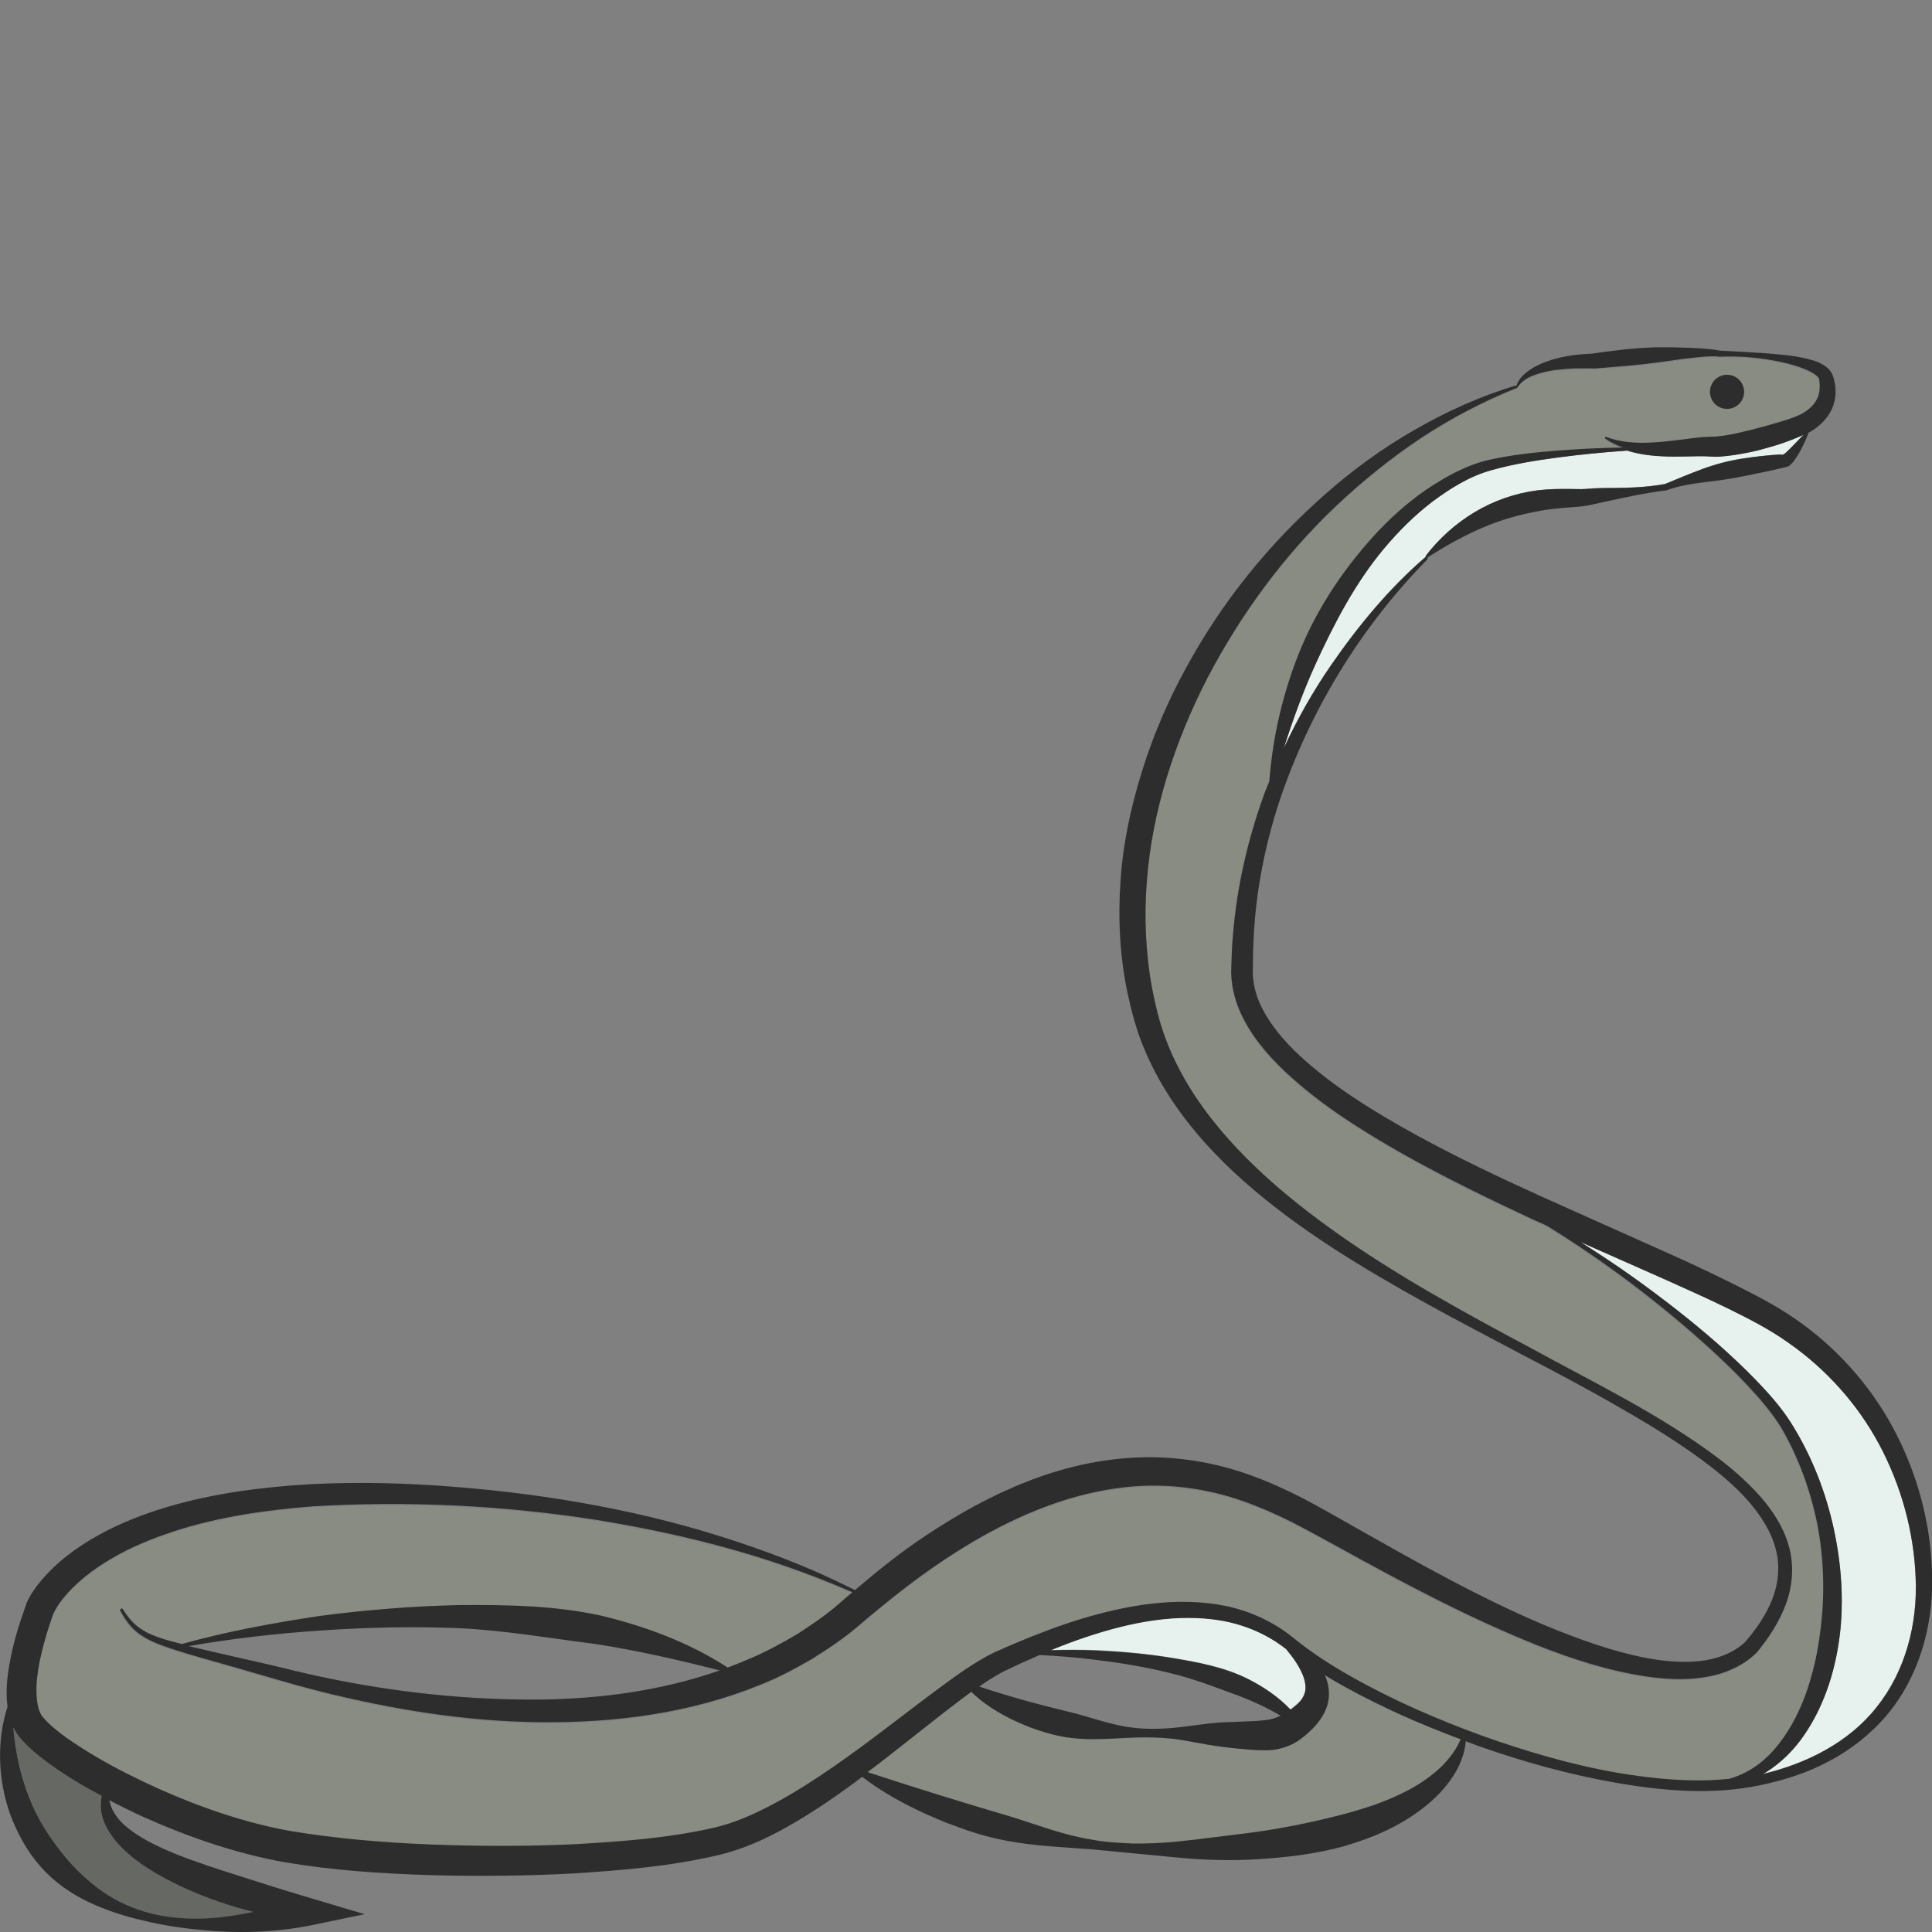 <?xml version="1.0" encoding="utf-8"?>
<!-- Generator: Adobe Illustrator 24.1.2, SVG Export Plug-In . SVG Version: 6.00 Build 0)  -->
<svg version="1.1" id="Layer_1" xmlns="http://www.w3.org/2000/svg" xmlns:xlink="http://www.w3.org/1999/xlink" x="0px" y="0px"
	 viewBox="0 0 128 128" style="enable-background:new 0 0 128 128;" xml:space="preserve">
<rect x="0" y="0" width="128" height="128" fill="#808080" stroke="none"/>
<style type="text/css">
	.st0{fill:#E7F2EF;}
	.st1{fill:#666863;}
	.st2{fill:#888C83;}
	.st3{fill:#2D2D2D;}
</style>
<g>
	<path class="st0" d="M113.77,89c0.88,0.78,1.75,1.59,2.57,2.44c0.82,0.86,1.62,1.74,2.28,2.77c1.28,2.03,2.2,4.27,2.76,6.61
		c0.56,2.33,0.78,4.77,0.54,7.18c-0.25,2.4-0.96,4.81-2.34,6.86c-0.68,1.02-1.57,1.93-2.62,2.57c-0.06,0.04-0.13,0.06-0.19,0.1
		c2.92-0.69,5.72-2.1,7.56-4.44c1.92-2.39,2.72-5.53,2.58-8.58c-0.12-3.07-0.97-6.12-2.41-8.81c-1.44-2.7-3.54-5.02-6.04-6.76
		c-1.23-0.88-2.6-1.58-4.01-2.27c-1.4-0.69-2.84-1.32-4.28-1.97c-1.82-0.82-3.65-1.62-5.48-2.43c1.19,0.75,2.37,1.53,3.52,2.35
		C110.13,86,111.99,87.45,113.77,89z"/>
	<path class="st0" d="M117.13,29.65c-0.51,0.14-1.02,0.28-1.54,0.37c-0.52,0.1-1.05,0.18-1.6,0.22c-0.14,0-0.28,0.02-0.43,0.01
		l-0.4-0.02c-0.23-0.01-0.48-0.01-0.72-0.01c-1.01,0.02-2.07,0.06-3.12-0.06c-0.52-0.06-1.04-0.16-1.54-0.32c0,0,0,0.01-0.01,0.01
		c-1.52,0.11-3.03,0.26-4.54,0.45c-1.5,0.2-3.01,0.45-4.44,0.85c-1.41,0.39-2.71,1.19-3.89,2.08c-1.19,0.9-2.25,1.96-3.2,3.1
		c-1.92,2.3-3.3,4.97-4.55,7.68c-0.82,1.8-1.49,3.66-2.1,5.56c0.9-1.92,1.93-3.76,3.13-5.5c1.81-2.62,3.85-5.09,6.26-7.17
		c0.01-0.01,0.02,0,0.02-0.01c-0.01-0.02-0.01-0.05,0-0.07c0.87-1.14,1.97-2.14,3.23-2.89c1.26-0.76,2.7-1.26,4.17-1.45
		c0.73-0.09,1.48-0.1,2.19-0.09c0.35,0,0.71,0.02,0.98,0c0.36-0.04,0.72-0.06,1.08-0.06c1.42-0.01,2.82-0.01,4.2-0.27
		c0.82-0.34,1.64-0.68,2.47-0.99c0.84-0.31,1.71-0.54,2.58-0.68c0.88-0.14,1.76-0.24,2.64-0.29c0.14,0.14,0.5-0.3,0.79-0.58
		l0.7-0.73c-0.29,0.14-0.57,0.25-0.86,0.36C118.14,29.35,117.63,29.51,117.13,29.65z"/>
	<path class="st1" d="M3.98,122.59c0.7,0.91,1.51,1.74,2.46,2.46c0.94,0.72,2.04,1.27,3.2,1.62c1.16,0.35,2.39,0.46,3.61,0.44
		c1.2-0.02,2.38-0.19,3.55-0.44c-0.23-0.06-0.46-0.11-0.69-0.18c-1.41-0.4-2.81-0.91-4.17-1.54c-1.35-0.65-2.69-1.39-3.82-2.5
		c-0.55-0.56-1.07-1.22-1.31-2.02c-0.16-0.48-0.16-0.98-0.06-1.45c-0.48-0.26-0.97-0.52-1.44-0.8c-0.7-0.42-1.39-0.86-2.06-1.35
		c-0.67-0.5-1.33-1-1.96-1.76c-0.08-0.11-0.16-0.2-0.23-0.33c-0.06-0.11-0.12-0.21-0.17-0.31c0.15,1.85,0.58,3.6,1.29,5.22
		C2.64,120.72,3.28,121.68,3.98,122.59z"/>
	<path class="st2" d="M4.41,115.22c0.61,0.44,1.26,0.85,1.92,1.23c1.32,0.78,2.71,1.46,4.12,2.11c2.82,1.26,5.77,2.27,8.77,2.82
		c3.03,0.5,6.17,0.77,9.29,0.89c3.13,0.12,6.27,0.13,9.4-0.01c3.12-0.17,6.27-0.4,9.24-1.07c1.45-0.31,2.82-0.93,4.18-1.66
		c1.35-0.72,2.66-1.57,3.94-2.46c2.57-1.78,5.01-3.77,7.6-5.65c0.65-0.47,1.31-0.92,2.02-1.35c0.35-0.21,0.72-0.41,1.11-0.59
		l1.1-0.48c1.47-0.63,2.97-1.2,4.5-1.67c3.06-0.92,6.35-1.51,9.6-0.86c1.61,0.34,3.16,1.04,4.44,2.09c1.2,0.97,2.52,1.82,3.88,2.6
		c2.74,1.54,5.63,2.8,8.58,3.88c2.96,1.06,5.99,1.96,9.08,2.49c2.44,0.4,4.93,0.65,7.37,0.39c0.74-0.22,1.43-0.57,2.03-1.04
		c0.89-0.68,1.56-1.6,2.12-2.57c0.55-0.98,0.97-2.03,1.27-3.12c0.32-1.08,0.52-2.2,0.65-3.33c0.26-2.26,0.2-4.57-0.24-6.82
		c-0.45-2.25-1.25-4.44-2.41-6.42c-0.59-0.96-1.35-1.84-2.14-2.69c-0.79-0.85-1.63-1.66-2.49-2.45c-1.72-1.58-3.53-3.06-5.4-4.47
		c-1.78-1.33-3.61-2.59-5.51-3.75c-0.31-0.14-0.61-0.27-0.92-0.41c-2.88-1.34-5.74-2.73-8.52-4.29c-2.77-1.58-5.52-3.28-7.91-5.53
		c-1.18-1.13-2.29-2.43-2.98-4.03c-0.34-0.8-0.54-1.69-0.55-2.59c0.02-0.81,0.03-1.62,0.12-2.42c0.26-3.22,1-6.38,2.1-9.4
		c0.09-0.26,0.21-0.51,0.31-0.77c0.21-2.83,0.85-5.63,1.89-8.3c1.13-2.9,2.87-5.55,4.95-7.86c1.05-1.15,2.2-2.21,3.48-3.1
		c1.29-0.88,2.66-1.66,4.22-2.02c1.52-0.34,3.04-0.5,4.57-0.62c1.43-0.11,2.87-0.17,4.31-0.2c-0.41-0.15-0.81-0.34-1.16-0.59
		c-0.03-0.02-0.04-0.06-0.02-0.09c0.02-0.02,0.05-0.03,0.08-0.02c0.96,0.35,1.96,0.42,2.95,0.37c1-0.04,1.98-0.2,3.02-0.32
		c0.26-0.03,0.53-0.05,0.81-0.06l0.37-0.01c0.1,0,0.23-0.02,0.34-0.03c0.47-0.05,0.95-0.15,1.43-0.26c0.97-0.22,1.94-0.49,2.88-0.78
		c0.46-0.15,0.95-0.31,1.28-0.52c0.37-0.22,0.68-0.51,0.85-0.85c0.19-0.33,0.24-0.73,0.2-1.16l-0.02-0.16
		c-0.01-0.06-0.01-0.04-0.01-0.07c-0.01-0.04-0.05-0.1-0.11-0.16c-0.12-0.13-0.32-0.25-0.53-0.35c-0.85-0.41-1.88-0.64-2.87-0.79
		c-1.01-0.15-2.03-0.21-3.04-0.17l-0.01,0l-0.03,0c-0.65-0.07-1.35,0.03-2.03,0.1c-0.69,0.08-1.37,0.19-2.06,0.28
		c-0.69,0.09-1.38,0.16-2.07,0.23l-2.07,0.17l-0.04,0l-0.01,0c-0.45-0.01-0.9-0.02-1.34,0c-0.45,0.01-0.89,0.05-1.33,0.11
		c-0.44,0.06-0.87,0.16-1.28,0.31c-0.4,0.15-0.82,0.36-1.07,0.71l-0.01,0.02c-0.01,0.02-0.03,0.01-0.05,0.01c0,0,0,0,0,0
		c0.01,0.05-0.01,0.1-0.06,0.12c-2.24,0.89-4.38,2.01-6.38,3.34c-1.99,1.33-3.86,2.84-5.6,4.48c-3.47,3.29-6.33,7.2-8.53,11.4
		c-2.17,4.22-3.67,8.81-4.02,13.51c-0.18,2.34-0.07,4.7,0.34,7.01c0.23,1.15,0.49,2.29,0.9,3.37c0.4,1.09,0.92,2.14,1.53,3.14
		c1.22,2,2.78,3.81,4.51,5.45c1.73,1.64,3.63,3.12,5.59,4.5c1.97,1.38,4.02,2.66,6.11,3.86c2.09,1.22,4.21,2.37,6.35,3.5
		c4.24,2.33,8.63,4.43,12.56,7.38c0.97,0.74,1.9,1.56,2.73,2.49c0.82,0.93,1.55,2.01,1.9,3.26c0.37,1.25,0.28,2.63-0.16,3.84
		c-0.44,1.22-1.15,2.29-1.94,3.25l-0.01,0.02l-0.03,0.02c-0.97,0.95-2.29,1.45-3.56,1.63c-1.29,0.18-2.56,0.1-3.8-0.08
		c-2.48-0.38-4.84-1.15-7.13-2.05c-4.57-1.82-8.89-4.12-13.14-6.48c-1.06-0.58-2.12-1.18-3.18-1.71c-1.05-0.52-2.14-1-3.23-1.38
		c-2.19-0.77-4.5-1.11-6.8-0.99c-4.62,0.26-9.04,2.26-12.96,4.89c-1.98,1.32-3.82,2.79-5.68,4.37c-0.96,0.83-2.02,1.53-3.09,2.2
		c-1.09,0.63-2.21,1.22-3.37,1.69c-4.66,1.9-9.68,2.55-14.59,2.5c-4.93-0.04-9.8-0.84-14.53-2.02c-2.38-0.6-4.68-1.33-7.02-1.98
		c-1.17-0.34-2.34-0.66-3.5-1.07c-0.57-0.22-1.16-0.47-1.66-0.86c-0.51-0.39-0.87-0.92-1.15-1.46c-0.02-0.05-0.01-0.1,0.04-0.13
		c0.04-0.02,0.1-0.01,0.13,0.03c0.32,0.51,0.69,0.98,1.18,1.3c0.48,0.33,1.04,0.53,1.61,0.71c0.37,0.11,0.75,0.2,1.12,0.3
		c2.97-0.83,6.01-1.4,9.07-1.85c3.08-0.42,6.19-0.67,9.32-0.73c3.12-0.01,6.29,0.02,9.38,0.7c2.95,0.71,5.85,1.79,8.39,3.44
		c0.5-0.19,1-0.38,1.49-0.6c1.08-0.47,2.1-1.02,3.11-1.61c0.98-0.63,1.94-1.28,2.81-2.05c0.28-0.24,0.57-0.49,0.85-0.73l-0.01-0.01
		l-1.09-0.46c-0.73-0.3-1.46-0.58-2.2-0.86c-1.48-0.55-2.98-1.03-4.49-1.46c-3.03-0.86-6.11-1.51-9.21-2.01
		c-6.2-0.97-12.53-1.26-18.76-0.89c-3.1,0.24-6.2,0.69-9.12,1.63c-1.46,0.47-2.88,1.05-4.17,1.81c-1.29,0.75-2.48,1.68-3.34,2.79
		c-0.21,0.27-0.4,0.58-0.52,0.83l-0.02,0.04c0.01-0.02,0,0-0.01,0.03l-0.05,0.13l-0.09,0.27l-0.18,0.54
		c-0.23,0.73-0.43,1.46-0.58,2.19c-0.15,0.73-0.24,1.46-0.23,2.15c0.01,0.68,0.14,1.33,0.43,1.64
		C3.21,114.31,3.81,114.79,4.41,115.22z M114.42,24.84c0.62,0,1.13,0.5,1.13,1.13c0,0.62-0.5,1.13-1.13,1.13
		c-0.62,0-1.13-0.5-1.13-1.13C113.29,25.34,113.8,24.84,114.42,24.84z"/>
	<path class="st0" d="M77.7,109.84c1.67,0.28,3.39,0.6,4.95,1.37c1.03,0.52,2.04,1.19,2.84,2.04c0.06-0.04,0.13-0.09,0.19-0.14
		c0.19-0.15,0.36-0.3,0.49-0.46c0.25-0.32,0.37-0.64,0.3-1.1c-0.06-0.46-0.31-0.97-0.63-1.46c-0.19-0.29-0.41-0.57-0.64-0.85
		c-0.03-0.02-0.05-0.04-0.08-0.06c-1.2-0.93-2.62-1.53-4.11-1.81c-3.01-0.54-6.14,0.09-9.06,1.07c-0.79,0.27-1.57,0.57-2.35,0.88
		c1.01-0.03,2.02-0.03,3.04,0C74.33,109.41,76.02,109.56,77.7,109.84z"/>
	<path class="st2" d="M87.77,110.98c0.03,0.06,0.06,0.1,0.08,0.16c0.15,0.37,0.23,0.8,0.2,1.24c-0.02,0.44-0.17,0.88-0.38,1.24
		c-0.21,0.36-0.46,0.68-0.73,0.94c-0.26,0.25-0.5,0.47-0.81,0.69c-0.62,0.47-1.55,0.72-2.24,0.71c-0.71,0.01-1.33-0.05-1.96-0.12
		c-0.63-0.06-1.24-0.14-1.85-0.24c-0.61-0.11-1.23-0.23-1.85-0.33c-1.23-0.19-2.47-0.19-3.74-0.12c-1.26,0.07-2.56,0.15-3.84-0.05
		c-1.27-0.21-2.5-0.65-3.66-1.21c-0.57-0.29-1.14-0.61-1.66-0.99c-0.34-0.24-0.66-0.52-0.97-0.81c-0.22,0.16-0.44,0.32-0.66,0.49
		c-2.07,1.56-4.1,3.24-6.21,4.83c3.23,1.06,6.4,2.04,9.6,2.98c1.72,0.54,3.45,1.21,5.26,1.49c0.9,0.18,1.81,0.21,2.72,0.26
		c0.91,0.01,1.83-0.03,2.74-0.11l1.37-0.15l1.36-0.17c0.9-0.12,1.8-0.21,2.7-0.34c1.79-0.26,3.54-0.61,5.26-1.04
		c0.86-0.22,1.7-0.46,2.53-0.74c0.82-0.29,1.62-0.64,2.38-1.04c0.76-0.41,1.47-0.9,2.09-1.5c0.52-0.52,1-1.12,1.3-1.82
		c-2.61-0.98-5.16-2.1-7.61-3.44C88.7,111.53,88.23,111.26,87.77,110.98z"/>
	<path class="st3" d="M114.42,27.09c0.62,0,1.13-0.5,1.13-1.13c0-0.62-0.5-1.13-1.13-1.13c-0.62,0-1.13,0.5-1.13,1.13
		C113.29,26.59,113.8,27.09,114.42,27.09z"/>
	<path class="st3" d="M0.69,120.25c0.47,1.23,1.11,2.42,2,3.42c0.88,1,1.99,1.78,3.17,2.34c1.18,0.56,2.4,0.95,3.63,1.23
		c1.23,0.3,2.47,0.5,3.73,0.61c2.51,0.27,5.09,0.19,7.57-0.33l3.37-0.7l-3.36-1c-1.38-0.41-2.76-0.83-4.11-1.27
		c-1.36-0.43-2.71-0.85-4.03-1.33c-1.31-0.48-2.61-1.02-3.72-1.76c-0.54-0.38-1.05-0.8-1.37-1.35c-0.16-0.25-0.27-0.54-0.32-0.84
		c0.78,0.41,1.57,0.8,2.37,1.16c2.95,1.31,6.02,2.37,9.25,2.95c3.2,0.54,6.39,0.75,9.58,0.85c3.19,0.09,6.37,0.06,9.56-0.11
		c3.19-0.21,6.37-0.46,9.56-1.21c1.64-0.38,3.17-1.08,4.59-1.88c1.42-0.8,2.76-1.7,4.05-2.63c0.31-0.22,0.61-0.45,0.91-0.68
		c1.32,1.01,2.78,1.81,4.28,2.49c0.43,0.18,0.86,0.38,1.29,0.55l1.32,0.48c0.88,0.31,1.79,0.55,2.71,0.72
		c1.84,0.35,3.73,0.42,5.57,0.56l5.54,0.53c1.85,0.18,3.72,0.25,5.6,0.12c1.87-0.12,3.76-0.34,5.6-0.85
		c1.83-0.53,3.65-1.29,5.21-2.5c0.78-0.59,1.49-1.31,2.03-2.14c0.45-0.7,0.78-1.49,0.84-2.32c0.26,0.1,0.53,0.2,0.79,0.3
		c2.99,1.06,6.06,1.91,9.2,2.46c3.12,0.54,6.37,0.82,9.54,0.15c1.57-0.33,3.12-0.82,4.55-1.59c1.43-0.76,2.74-1.78,3.8-3.03
		c2.13-2.52,3.08-5.88,3.02-9.13c-0.04-3.26-0.85-6.48-2.32-9.4c-1.46-2.92-3.65-5.49-6.3-7.42c-1.33-0.98-2.77-1.74-4.2-2.46
		c-1.43-0.72-2.87-1.4-4.31-2.05l-8.65-3.87c-2.87-1.3-5.71-2.65-8.45-4.15c-2.73-1.51-5.42-3.15-7.66-5.22
		c-1.11-1.03-2.09-2.2-2.67-3.51c-0.28-0.65-0.44-1.34-0.45-2.02c0.02-0.77,0.01-1.55,0.06-2.32c0.15-3.1,0.76-6.17,1.74-9.13
		c2-5.9,5.34-11.41,9.76-15.9l0,0c0.03-0.03,0.04-0.09,0-0.13c0,0,0,0,0,0c1.2-0.76,2.4-1.44,3.64-1.97
		c1.24-0.54,2.53-0.89,3.85-1.13c0.66-0.12,1.33-0.18,2.02-0.23c0.35-0.03,0.7-0.04,1.13-0.12l1.01-0.22
		c1.38-0.3,2.77-0.61,4.17-0.78l0.02,0l0.03-0.01c0.81-0.3,1.68-0.43,2.55-0.54c0.87-0.1,1.73-0.22,2.58-0.4
		c0.86-0.17,1.71-0.34,2.57-0.55l0.17-0.04c0,0.02,0.3-0.1,0.31-0.15c0.14-0.12,0.2-0.21,0.28-0.31c0.14-0.2,0.26-0.39,0.37-0.59
		c0.21-0.4,0.41-0.8,0.56-1.23c0,0,0,0,0,0c0.11-0.06,0.22-0.12,0.33-0.2c0.49-0.33,0.95-0.79,1.22-1.38
		c0.27-0.59,0.3-1.27,0.16-1.84L121.47,25c-0.02-0.06-0.07-0.21-0.12-0.29c-0.11-0.19-0.25-0.32-0.38-0.42
		c-0.27-0.2-0.54-0.31-0.81-0.4c-1.06-0.33-2.09-0.39-3.13-0.48c-1.02-0.07-2.04-0.13-3.07-0.18c-0.73-0.13-1.42-0.16-2.12-0.19
		c-0.71-0.03-1.41-0.04-2.11-0.03c-0.7,0.02-1.4,0.07-2.1,0.14c-0.69,0.09-1.39,0.16-2.08,0.27l0.06,0
		c-0.48,0.03-0.95,0.05-1.43,0.12c-0.47,0.07-0.95,0.16-1.41,0.31c-0.46,0.15-0.92,0.33-1.33,0.6c-0.41,0.27-0.81,0.61-0.97,1.1
		c0,0,0,0.01,0,0.01c-0.02-0.01-0.04-0.01-0.06-0.01c-2.33,0.69-4.57,1.71-6.69,2.93c-2.12,1.21-4.11,2.66-5.95,4.29
		c-3.69,3.24-6.82,7.12-9.18,11.46c-1.19,2.16-2.17,4.44-2.91,6.81c-0.74,2.36-1.28,4.81-1.44,7.3c-0.18,2.48-0.05,5.01,0.46,7.45
		c0.27,1.22,0.58,2.44,1.07,3.61c0.48,1.17,1.08,2.28,1.76,3.33c1.37,2.1,3.07,3.93,4.91,5.56c1.84,1.63,3.83,3.07,5.87,4.4
		c4.1,2.65,8.41,4.88,12.69,7.14c2.15,1.12,4.28,2.25,6.37,3.46c2.09,1.2,4.15,2.46,6.04,3.93c0.94,0.74,1.84,1.53,2.59,2.43
		c0.75,0.9,1.38,1.91,1.65,3c0.29,1.09,0.18,2.24-0.23,3.3c-0.41,1.04-1.07,2-1.83,2.87c-0.8,0.72-1.87,1.11-2.98,1.23
		c-1.13,0.12-2.3,0.02-3.45-0.19c-2.31-0.43-4.57-1.26-6.78-2.17c-4.42-1.86-8.62-4.25-12.84-6.64c-1.06-0.6-2.11-1.2-3.21-1.78
		c-1.12-0.57-2.24-1.09-3.44-1.52c-2.38-0.87-4.95-1.29-7.5-1.19c-2.55,0.1-5.06,0.69-7.4,1.62c-2.35,0.92-4.53,2.15-6.6,3.52
		c-1.67,1.1-3.25,2.37-4.75,3.65c-0.04-0.02-0.08-0.04-0.11-0.06l-1.07-0.52c-0.72-0.34-1.44-0.67-2.17-0.97
		c-1.46-0.61-2.95-1.16-4.46-1.66c-3.01-1-6.1-1.79-9.23-2.38c-3.12-0.59-6.28-1-9.46-1.25c-3.17-0.26-6.36-0.34-9.56-0.18
		c-3.19,0.19-6.41,0.59-9.53,1.52c-1.56,0.47-3.1,1.06-4.55,1.87c-1.45,0.81-2.83,1.82-3.94,3.2c-0.27,0.35-0.53,0.71-0.75,1.17
		l-0.04,0.1l-0.04,0.11l-0.05,0.15l-0.1,0.29l-0.2,0.58c-0.26,0.78-0.48,1.57-0.65,2.39c-0.17,0.82-0.3,1.66-0.29,2.56
		c0,0.26,0.02,0.53,0.06,0.8C-0.23,115.32-0.15,117.91,0.69,120.25z M95.49,117.05c-0.63,0.59-1.33,1.09-2.09,1.5
		c-0.76,0.41-1.56,0.75-2.38,1.04c-0.83,0.28-1.67,0.53-2.53,0.74c-1.71,0.43-3.47,0.79-5.26,1.04c-0.89,0.13-1.79,0.22-2.7,0.34
		l-1.36,0.17l-1.37,0.15c-0.91,0.08-1.82,0.12-2.74,0.11c-0.91-0.05-1.83-0.08-2.72-0.26c-1.81-0.28-3.54-0.95-5.26-1.49
		c-3.2-0.94-6.37-1.92-9.6-2.98c2.11-1.59,4.14-3.27,6.21-4.83c0.22-0.16,0.44-0.33,0.66-0.49c0.3,0.29,0.63,0.57,0.97,0.81
		c0.52,0.38,1.09,0.7,1.66,0.99c1.16,0.56,2.39,1,3.66,1.21c1.28,0.2,2.58,0.11,3.84,0.05c1.27-0.07,2.51-0.07,3.74,0.12
		c0.62,0.1,1.23,0.22,1.85,0.33c0.62,0.1,1.23,0.18,1.85,0.24c0.63,0.06,1.25,0.13,1.96,0.12c0.69,0.02,1.62-0.24,2.24-0.71
		c0.31-0.22,0.56-0.45,0.81-0.69c0.27-0.26,0.52-0.58,0.73-0.94c0.21-0.36,0.36-0.8,0.38-1.24c0.03-0.44-0.06-0.87-0.2-1.24
		c-0.02-0.06-0.06-0.11-0.08-0.16c0.46,0.28,0.93,0.55,1.4,0.81c2.45,1.35,5,2.47,7.61,3.44C96.48,115.93,96.01,116.53,95.49,117.05
		z M72.6,109.97c1.65,0.2,3.3,0.47,4.9,0.87c1.61,0.38,3.14,0.99,4.65,1.54c0.93,0.36,1.83,0.78,2.69,1.29
		c-0.32,0.16-0.61,0.25-1.07,0.3c-0.53,0.06-1.15,0.08-1.76,0.1c-0.62,0.02-1.24,0.04-1.87,0.11l-1.88,0.24
		c-1.25,0.15-2.5,0.18-3.71-0.03c-1.22-0.21-2.38-0.64-3.54-0.93c-2.05-0.49-4.06-1.03-6.13-1.72c0.24-0.17,0.48-0.34,0.73-0.49
		c0.32-0.2,0.64-0.39,0.96-0.55l1.06-0.5c0.42-0.19,0.84-0.36,1.25-0.55C70.12,109.71,71.36,109.81,72.6,109.97z M69.61,109.34
		c0.77-0.32,1.56-0.62,2.35-0.88c2.93-0.98,6.06-1.61,9.06-1.07c1.49,0.28,2.91,0.88,4.11,1.81c0.03,0.02,0.05,0.04,0.08,0.06
		c0.23,0.28,0.45,0.56,0.64,0.85c0.32,0.49,0.57,1,0.63,1.46c0.07,0.46-0.06,0.78-0.3,1.1c-0.13,0.16-0.3,0.31-0.49,0.46
		c-0.06,0.05-0.13,0.09-0.19,0.14c-0.8-0.85-1.81-1.52-2.84-2.04c-1.57-0.78-3.28-1.09-4.95-1.37c-1.68-0.28-3.37-0.43-5.05-0.5
		C71.63,109.31,70.62,109.3,69.61,109.34z M110.18,84.71c1.44,0.65,2.87,1.28,4.28,1.97c1.4,0.69,2.78,1.39,4.01,2.27
		c2.5,1.74,4.59,4.06,6.04,6.76c1.44,2.7,2.29,5.74,2.41,8.81c0.14,3.05-0.67,6.19-2.58,8.58c-1.84,2.34-4.65,3.75-7.56,4.44
		c0.06-0.04,0.13-0.06,0.19-0.1c1.05-0.65,1.94-1.55,2.62-2.57c1.38-2.05,2.08-4.46,2.34-6.86c0.24-2.41,0.01-4.85-0.54-7.18
		c-0.56-2.34-1.47-4.58-2.76-6.61c-0.66-1.03-1.46-1.92-2.28-2.77c-0.82-0.85-1.69-1.66-2.57-2.44c-1.77-1.56-3.64-3-5.55-4.37
		c-1.15-0.82-2.33-1.6-3.52-2.35C106.53,83.09,108.36,83.9,110.18,84.71z M118.79,29.53c-0.29,0.28-0.65,0.72-0.79,0.58
		c-0.88,0.05-1.77,0.15-2.64,0.29c-0.88,0.14-1.74,0.37-2.58,0.68c-0.83,0.31-1.65,0.65-2.47,0.99c-1.38,0.26-2.78,0.26-4.2,0.27
		c-0.36,0.01-0.72,0.03-1.08,0.06c-0.27,0.02-0.63,0-0.98,0c-0.71-0.01-1.46,0-2.19,0.09c-1.47,0.19-2.91,0.69-4.17,1.45
		c-1.26,0.76-2.36,1.75-3.23,2.89c-0.01,0.02-0.01,0.04,0,0.07c-0.01,0-0.02,0-0.02,0.01c-2.41,2.08-4.45,4.55-6.26,7.17
		c-1.2,1.73-2.23,3.58-3.13,5.5c0.61-1.9,1.28-3.76,2.1-5.56c1.24-2.71,2.63-5.39,4.55-7.68c0.96-1.14,2.02-2.2,3.2-3.1
		c1.18-0.88,2.48-1.69,3.89-2.08c1.44-0.41,2.94-0.65,4.44-0.85c1.51-0.2,3.02-0.35,4.54-0.45c0.01,0,0-0.01,0.01-0.01
		c0.5,0.16,1.02,0.26,1.54,0.32c1.06,0.12,2.11,0.08,3.12,0.06c0.25,0,0.5-0.01,0.72,0.01l0.4,0.02c0.15,0.01,0.28,0,0.43-0.01
		c0.55-0.04,1.08-0.12,1.6-0.22c0.52-0.09,1.03-0.22,1.54-0.37c0.51-0.14,1.01-0.3,1.5-0.49c0.28-0.11,0.57-0.22,0.86-0.36
		L118.79,29.53z M2.63,110.06c0.15-0.73,0.35-1.46,0.58-2.19l0.18-0.54l0.09-0.27l0.05-0.13c0.01-0.03,0.02-0.05,0.01-0.03
		l0.02-0.04c0.12-0.25,0.31-0.56,0.52-0.83c0.85-1.11,2.05-2.04,3.34-2.79c1.29-0.76,2.71-1.33,4.17-1.81
		c2.92-0.94,6.02-1.39,9.12-1.63c6.22-0.37,12.56-0.08,18.76,0.89c3.1,0.5,6.18,1.15,9.21,2.01c1.51,0.43,3.01,0.92,4.49,1.46
		c0.74,0.27,1.47,0.56,2.2,0.86l1.09,0.46l0.01,0.01c-0.29,0.24-0.57,0.49-0.85,0.73c-0.87,0.77-1.84,1.42-2.81,2.05
		c-1,0.59-2.03,1.15-3.11,1.61c-0.49,0.21-0.99,0.41-1.49,0.6c-2.53-1.65-5.43-2.73-8.39-3.44c-3.09-0.68-6.26-0.72-9.38-0.7
		c-3.13,0.07-6.24,0.32-9.32,0.73c-3.06,0.46-6.1,1.02-9.07,1.85c-0.38-0.1-0.75-0.19-1.12-0.3c-0.57-0.18-1.13-0.38-1.61-0.71
		c-0.48-0.32-0.86-0.79-1.18-1.3c-0.03-0.04-0.08-0.06-0.13-0.03c-0.05,0.03-0.06,0.08-0.04,0.13c0.29,0.54,0.65,1.07,1.15,1.46
		c0.5,0.39,1.08,0.65,1.66,0.86c1.16,0.42,2.33,0.74,3.5,1.07c2.34,0.65,4.64,1.38,7.02,1.98c4.74,1.18,9.6,1.98,14.53,2.02
		c4.91,0.05,9.93-0.59,14.59-2.5c1.17-0.46,2.28-1.06,3.37-1.69c1.07-0.67,2.13-1.37,3.09-2.2c1.86-1.58,3.69-3.05,5.68-4.37
		c3.92-2.62,8.34-4.63,12.96-4.89c2.3-0.12,4.61,0.22,6.8,0.99c1.09,0.38,2.18,0.86,3.23,1.38c1.05,0.54,2.11,1.13,3.18,1.71
		c4.25,2.35,8.57,4.65,13.14,6.48c2.29,0.9,4.65,1.67,7.13,2.05c1.24,0.18,2.51,0.27,3.8,0.08c1.27-0.18,2.59-0.68,3.56-1.63
		l0.03-0.02l0.01-0.02c0.79-0.96,1.5-2.04,1.94-3.25c0.44-1.21,0.53-2.59,0.16-3.84c-0.36-1.25-1.08-2.33-1.9-3.26
		c-0.83-0.93-1.76-1.75-2.73-2.49c-3.92-2.95-8.32-5.05-12.56-7.38c-2.14-1.14-4.26-2.29-6.35-3.5c-2.09-1.21-4.14-2.48-6.11-3.86
		c-1.97-1.38-3.87-2.86-5.59-4.5c-1.73-1.64-3.29-3.45-4.51-5.45c-0.6-1-1.13-2.05-1.53-3.14c-0.41-1.08-0.67-2.22-0.9-3.37
		c-0.42-2.31-0.52-4.67-0.34-7.01c0.35-4.7,1.85-9.29,4.02-13.51c2.2-4.21,5.06-8.11,8.53-11.4c1.74-1.64,3.61-3.15,5.6-4.48
		c2-1.32,4.14-2.44,6.38-3.34c0.05-0.02,0.07-0.07,0.06-0.12c0,0,0,0,0,0c0.02,0,0.04,0.01,0.05-0.01l0.01-0.02
		c0.25-0.35,0.67-0.56,1.07-0.71c0.41-0.15,0.84-0.24,1.28-0.31c0.44-0.05,0.88-0.1,1.33-0.11c0.45-0.01,0.9-0.01,1.34,0l0.01,0
		l0.04,0l2.07-0.17c0.69-0.06,1.38-0.14,2.07-0.23c0.69-0.09,1.37-0.2,2.06-0.28c0.68-0.07,1.39-0.17,2.03-0.1l0.03,0l0.01,0
		c1.01-0.04,2.04,0.02,3.04,0.17c1,0.16,2.02,0.38,2.87,0.79c0.21,0.1,0.4,0.23,0.53,0.35c0.06,0.06,0.1,0.12,0.11,0.16
		c0.01,0.03,0,0.01,0.01,0.07l0.02,0.16c0.04,0.43-0.01,0.83-0.2,1.16c-0.18,0.34-0.48,0.62-0.85,0.85
		c-0.34,0.21-0.82,0.37-1.28,0.52c-0.94,0.29-1.92,0.56-2.88,0.78c-0.48,0.11-0.97,0.21-1.43,0.26c-0.11,0.01-0.24,0.03-0.34,0.03
		l-0.37,0.01c-0.29,0.01-0.55,0.03-0.81,0.06c-1.04,0.12-2.03,0.28-3.02,0.32c-0.99,0.05-1.99-0.01-2.95-0.37
		c-0.03-0.01-0.06,0-0.08,0.02c-0.02,0.03-0.01,0.07,0.02,0.09c0.35,0.25,0.75,0.44,1.16,0.59c-1.44,0.02-2.87,0.09-4.31,0.2
		c-1.52,0.12-3.05,0.28-4.57,0.62c-1.55,0.36-2.93,1.15-4.22,2.02c-1.28,0.89-2.44,1.95-3.48,3.1c-2.08,2.31-3.82,4.96-4.95,7.86
		c-1.04,2.66-1.68,5.47-1.89,8.3c-0.1,0.26-0.21,0.51-0.31,0.77c-1.1,3.01-1.84,6.18-2.1,9.4c-0.08,0.8-0.09,1.61-0.12,2.42
		c0,0.9,0.21,1.79,0.55,2.59c0.69,1.61,1.8,2.9,2.98,4.03c2.39,2.25,5.14,3.95,7.91,5.53c2.79,1.56,5.65,2.95,8.52,4.29
		c0.31,0.14,0.61,0.27,0.92,0.41c1.9,1.16,3.73,2.42,5.51,3.75c1.87,1.41,3.68,2.9,5.4,4.47c0.86,0.79,1.7,1.6,2.49,2.45
		c0.78,0.85,1.55,1.73,2.14,2.69c1.16,1.98,1.96,4.18,2.41,6.42c0.44,2.25,0.5,4.57,0.24,6.82c-0.14,1.13-0.33,2.25-0.65,3.33
		c-0.3,1.09-0.72,2.14-1.27,3.12c-0.56,0.97-1.23,1.88-2.12,2.57c-0.59,0.47-1.28,0.82-2.03,1.04c-2.44,0.26-4.93,0.01-7.37-0.39
		c-3.09-0.54-6.12-1.43-9.08-2.49c-2.95-1.08-5.85-2.34-8.58-3.88c-1.36-0.77-2.68-1.62-3.88-2.6c-1.28-1.04-2.83-1.75-4.44-2.09
		c-3.25-0.65-6.54-0.06-9.6,0.86c-1.54,0.47-3.04,1.05-4.5,1.67l-1.1,0.48c-0.39,0.18-0.76,0.38-1.11,0.59
		c-0.71,0.42-1.37,0.88-2.02,1.35c-2.58,1.88-5.03,3.87-7.6,5.65c-1.28,0.89-2.59,1.73-3.94,2.46c-1.35,0.72-2.73,1.35-4.18,1.66
		c-2.98,0.67-6.13,0.9-9.24,1.07c-3.13,0.14-6.27,0.13-9.4,0.01c-3.12-0.12-6.26-0.39-9.29-0.89c-3-0.54-5.95-1.56-8.77-2.82
		c-1.41-0.64-2.8-1.33-4.12-2.11c-0.66-0.39-1.31-0.8-1.92-1.23c-0.6-0.43-1.2-0.92-1.58-1.38c-0.29-0.31-0.42-0.96-0.43-1.64
		C2.39,111.53,2.49,110.79,2.63,110.06z M47.68,110.67c-3.76,1.32-7.82,1.88-11.86,1.93c-4.78,0.04-9.59-0.47-14.31-1.46
		c-1.18-0.24-2.35-0.54-3.53-0.82l-3.55-0.81c-0.64-0.15-1.29-0.3-1.93-0.45c2.89-0.5,5.8-0.84,8.71-1.03
		c3.07-0.22,6.14-0.28,9.19-0.16c3.06,0.15,6.06,0.67,9.06,1.05C42.21,109.35,44.91,109.96,47.68,110.67z M1.05,114.74
		c0.08,0.13,0.15,0.22,0.23,0.33c0.63,0.76,1.29,1.26,1.96,1.76c0.67,0.49,1.36,0.93,2.06,1.35c0.47,0.28,0.96,0.54,1.44,0.8
		c-0.09,0.47-0.09,0.97,0.06,1.45c0.24,0.8,0.76,1.46,1.31,2.02c1.13,1.11,2.48,1.85,3.82,2.5c1.36,0.64,2.75,1.14,4.17,1.54
		c0.23,0.06,0.46,0.12,0.69,0.18c-1.17,0.24-2.35,0.42-3.55,0.44c-1.21,0.02-2.44-0.1-3.61-0.44c-1.16-0.35-2.26-0.89-3.2-1.62
		c-0.95-0.72-1.76-1.55-2.46-2.46c-0.7-0.9-1.33-1.87-1.8-2.93c-0.72-1.62-1.14-3.38-1.29-5.22C0.93,114.53,0.99,114.64,1.05,114.74
		z"/>
</g>
</svg>
